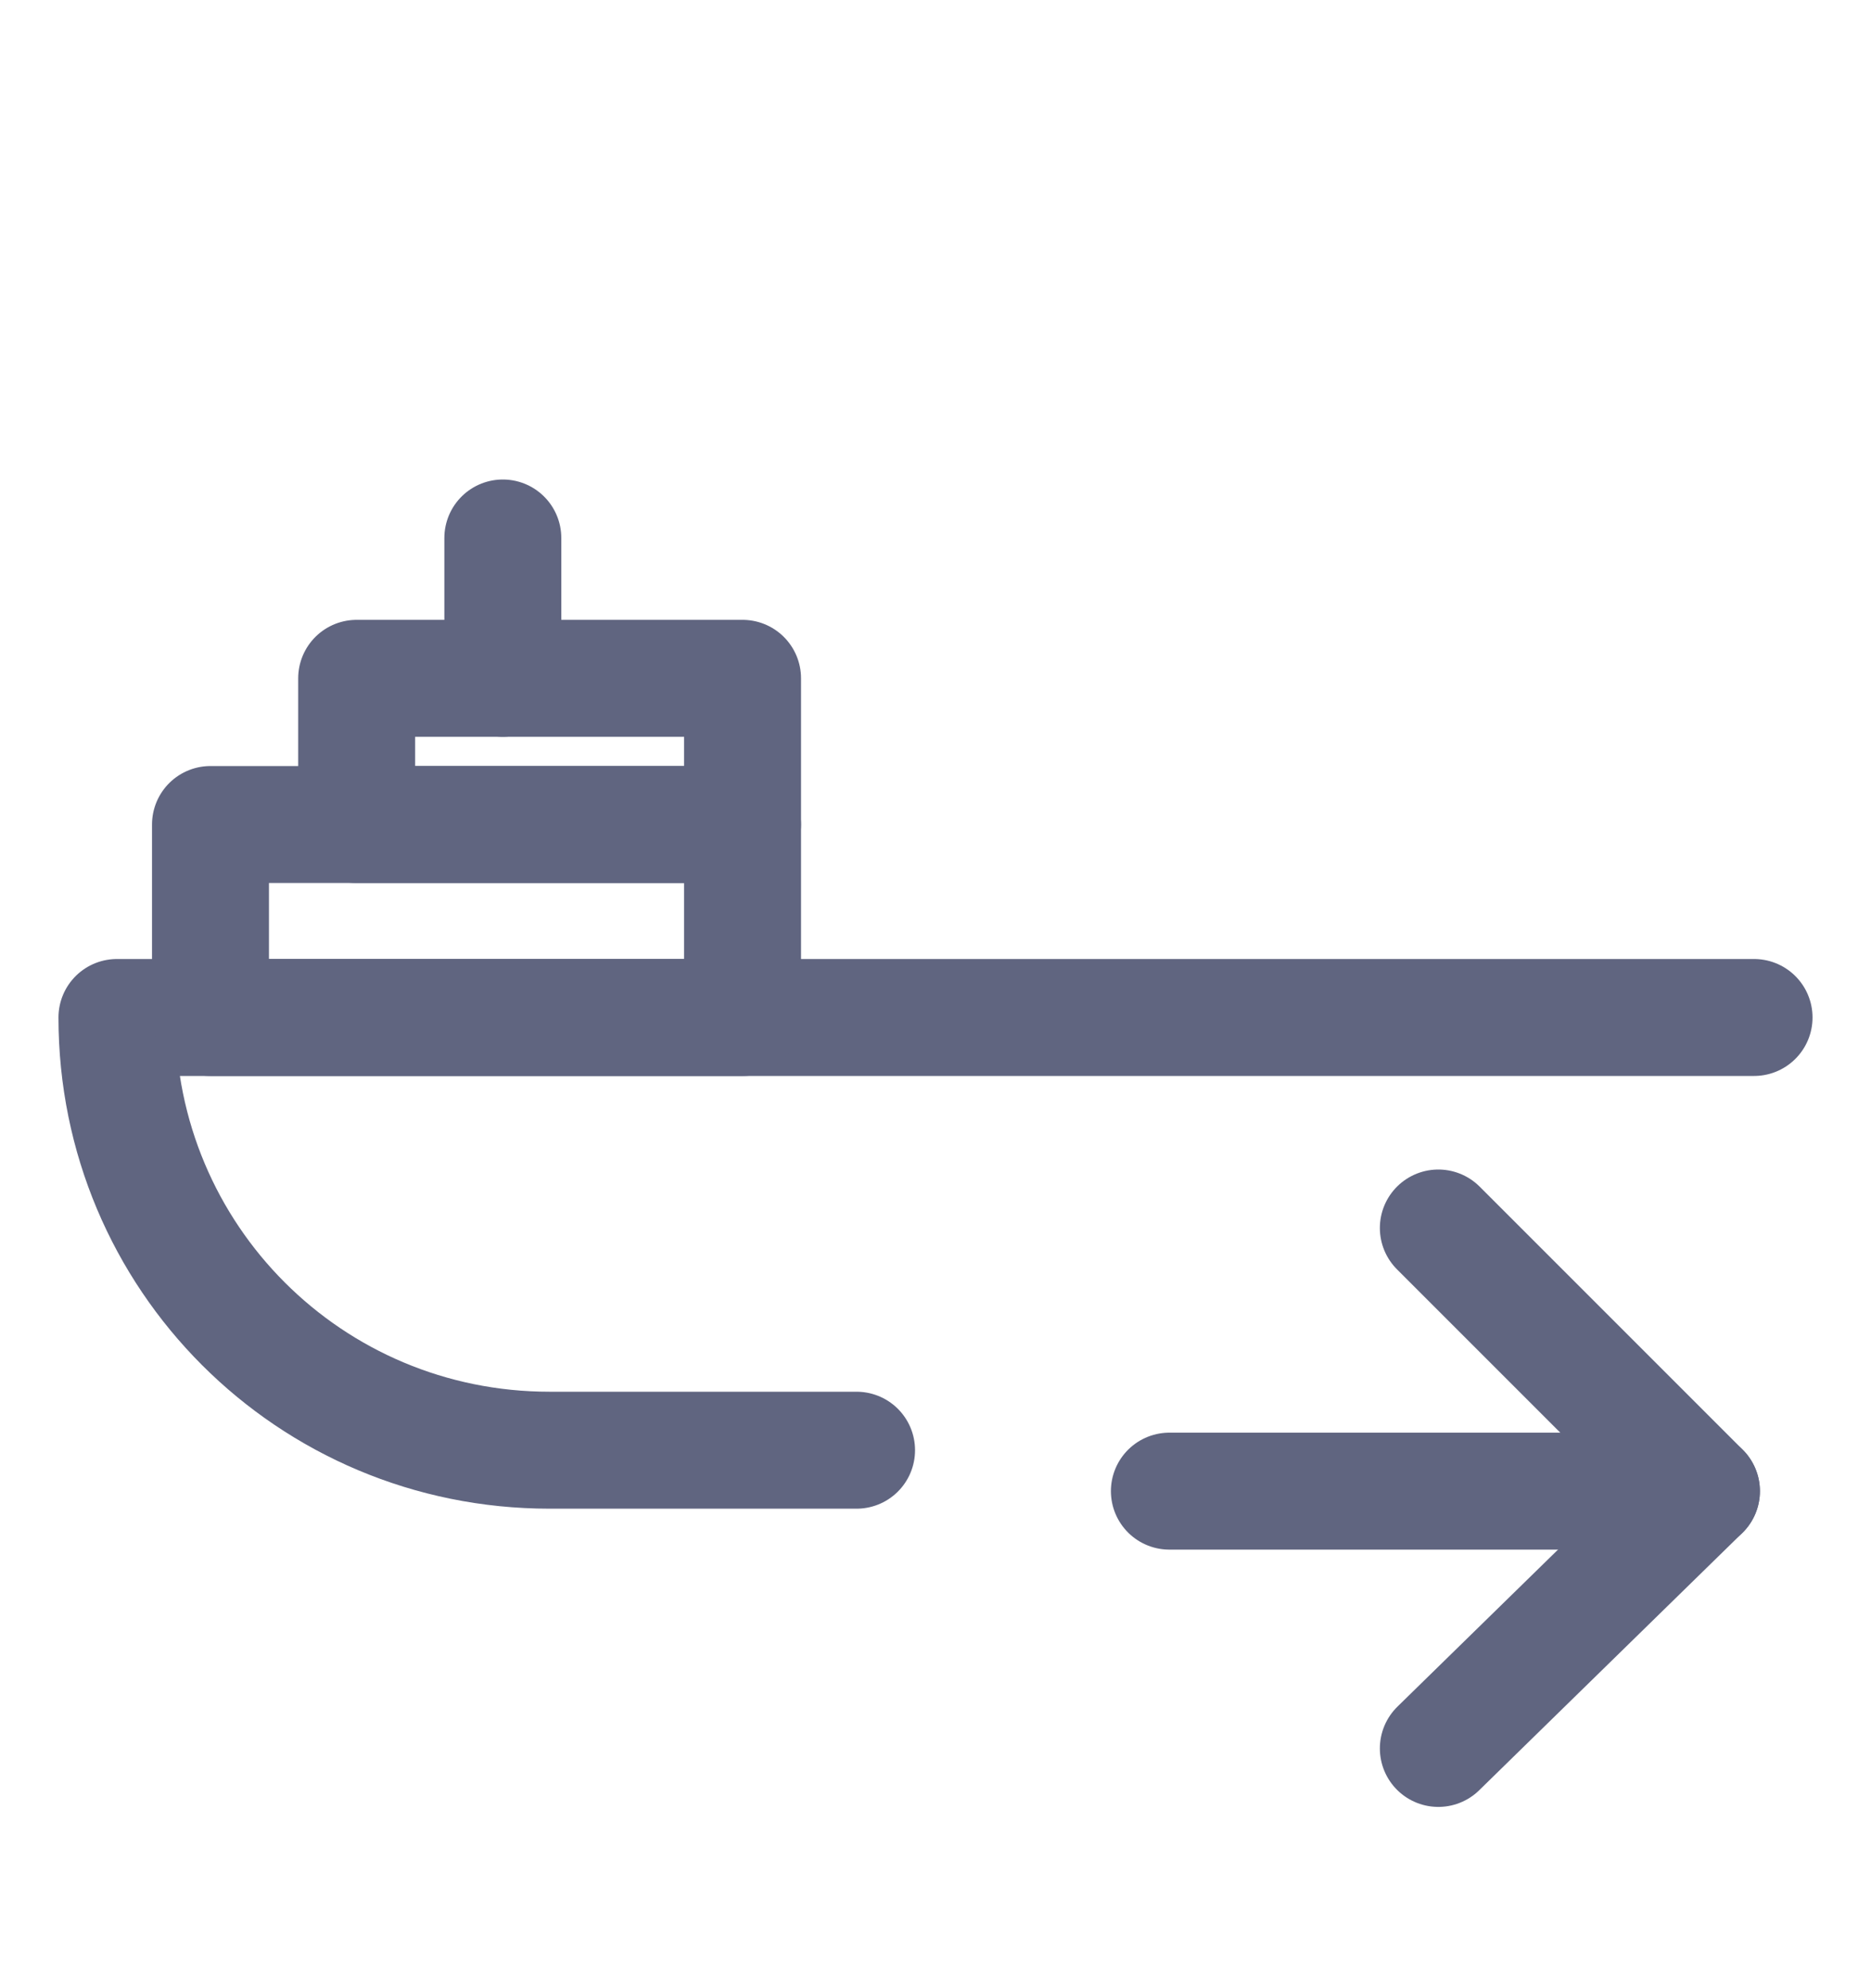 <svg width="16" height="17" viewBox="0 0 16 17" fill="none" xmlns="http://www.w3.org/2000/svg">
<path d="M15 8.7H8H1C1 10.75 2.65 12.4 4.7 12.4H7.325" stroke="#606580" stroke-miterlimit="10" stroke-linecap="round" stroke-linejoin="round"/>
<path d="M6.35 7.05H1.8V8.7H6.35V7.05Z" stroke="#606580" stroke-miterlimit="10" stroke-linecap="round" stroke-linejoin="round"/>
<path d="M6.35 5.8H3.05V7.05H6.35V5.8Z" stroke="#606580" stroke-miterlimit="10" stroke-linecap="round" stroke-linejoin="round"/>
<path d="M4.3 5.8V4.6" stroke="#606580" stroke-miterlimit="10" stroke-linecap="round" stroke-linejoin="round"/>
<path d="M12.3 10.5L14.55 12.75L12.3 14.95" stroke="#606580" stroke-miterlimit="10" stroke-linecap="round" stroke-linejoin="round"/>
<path d="M10 12.75H14.55" stroke="#606580" stroke-miterlimit="10" stroke-linecap="round" stroke-linejoin="round"/>
</svg>
